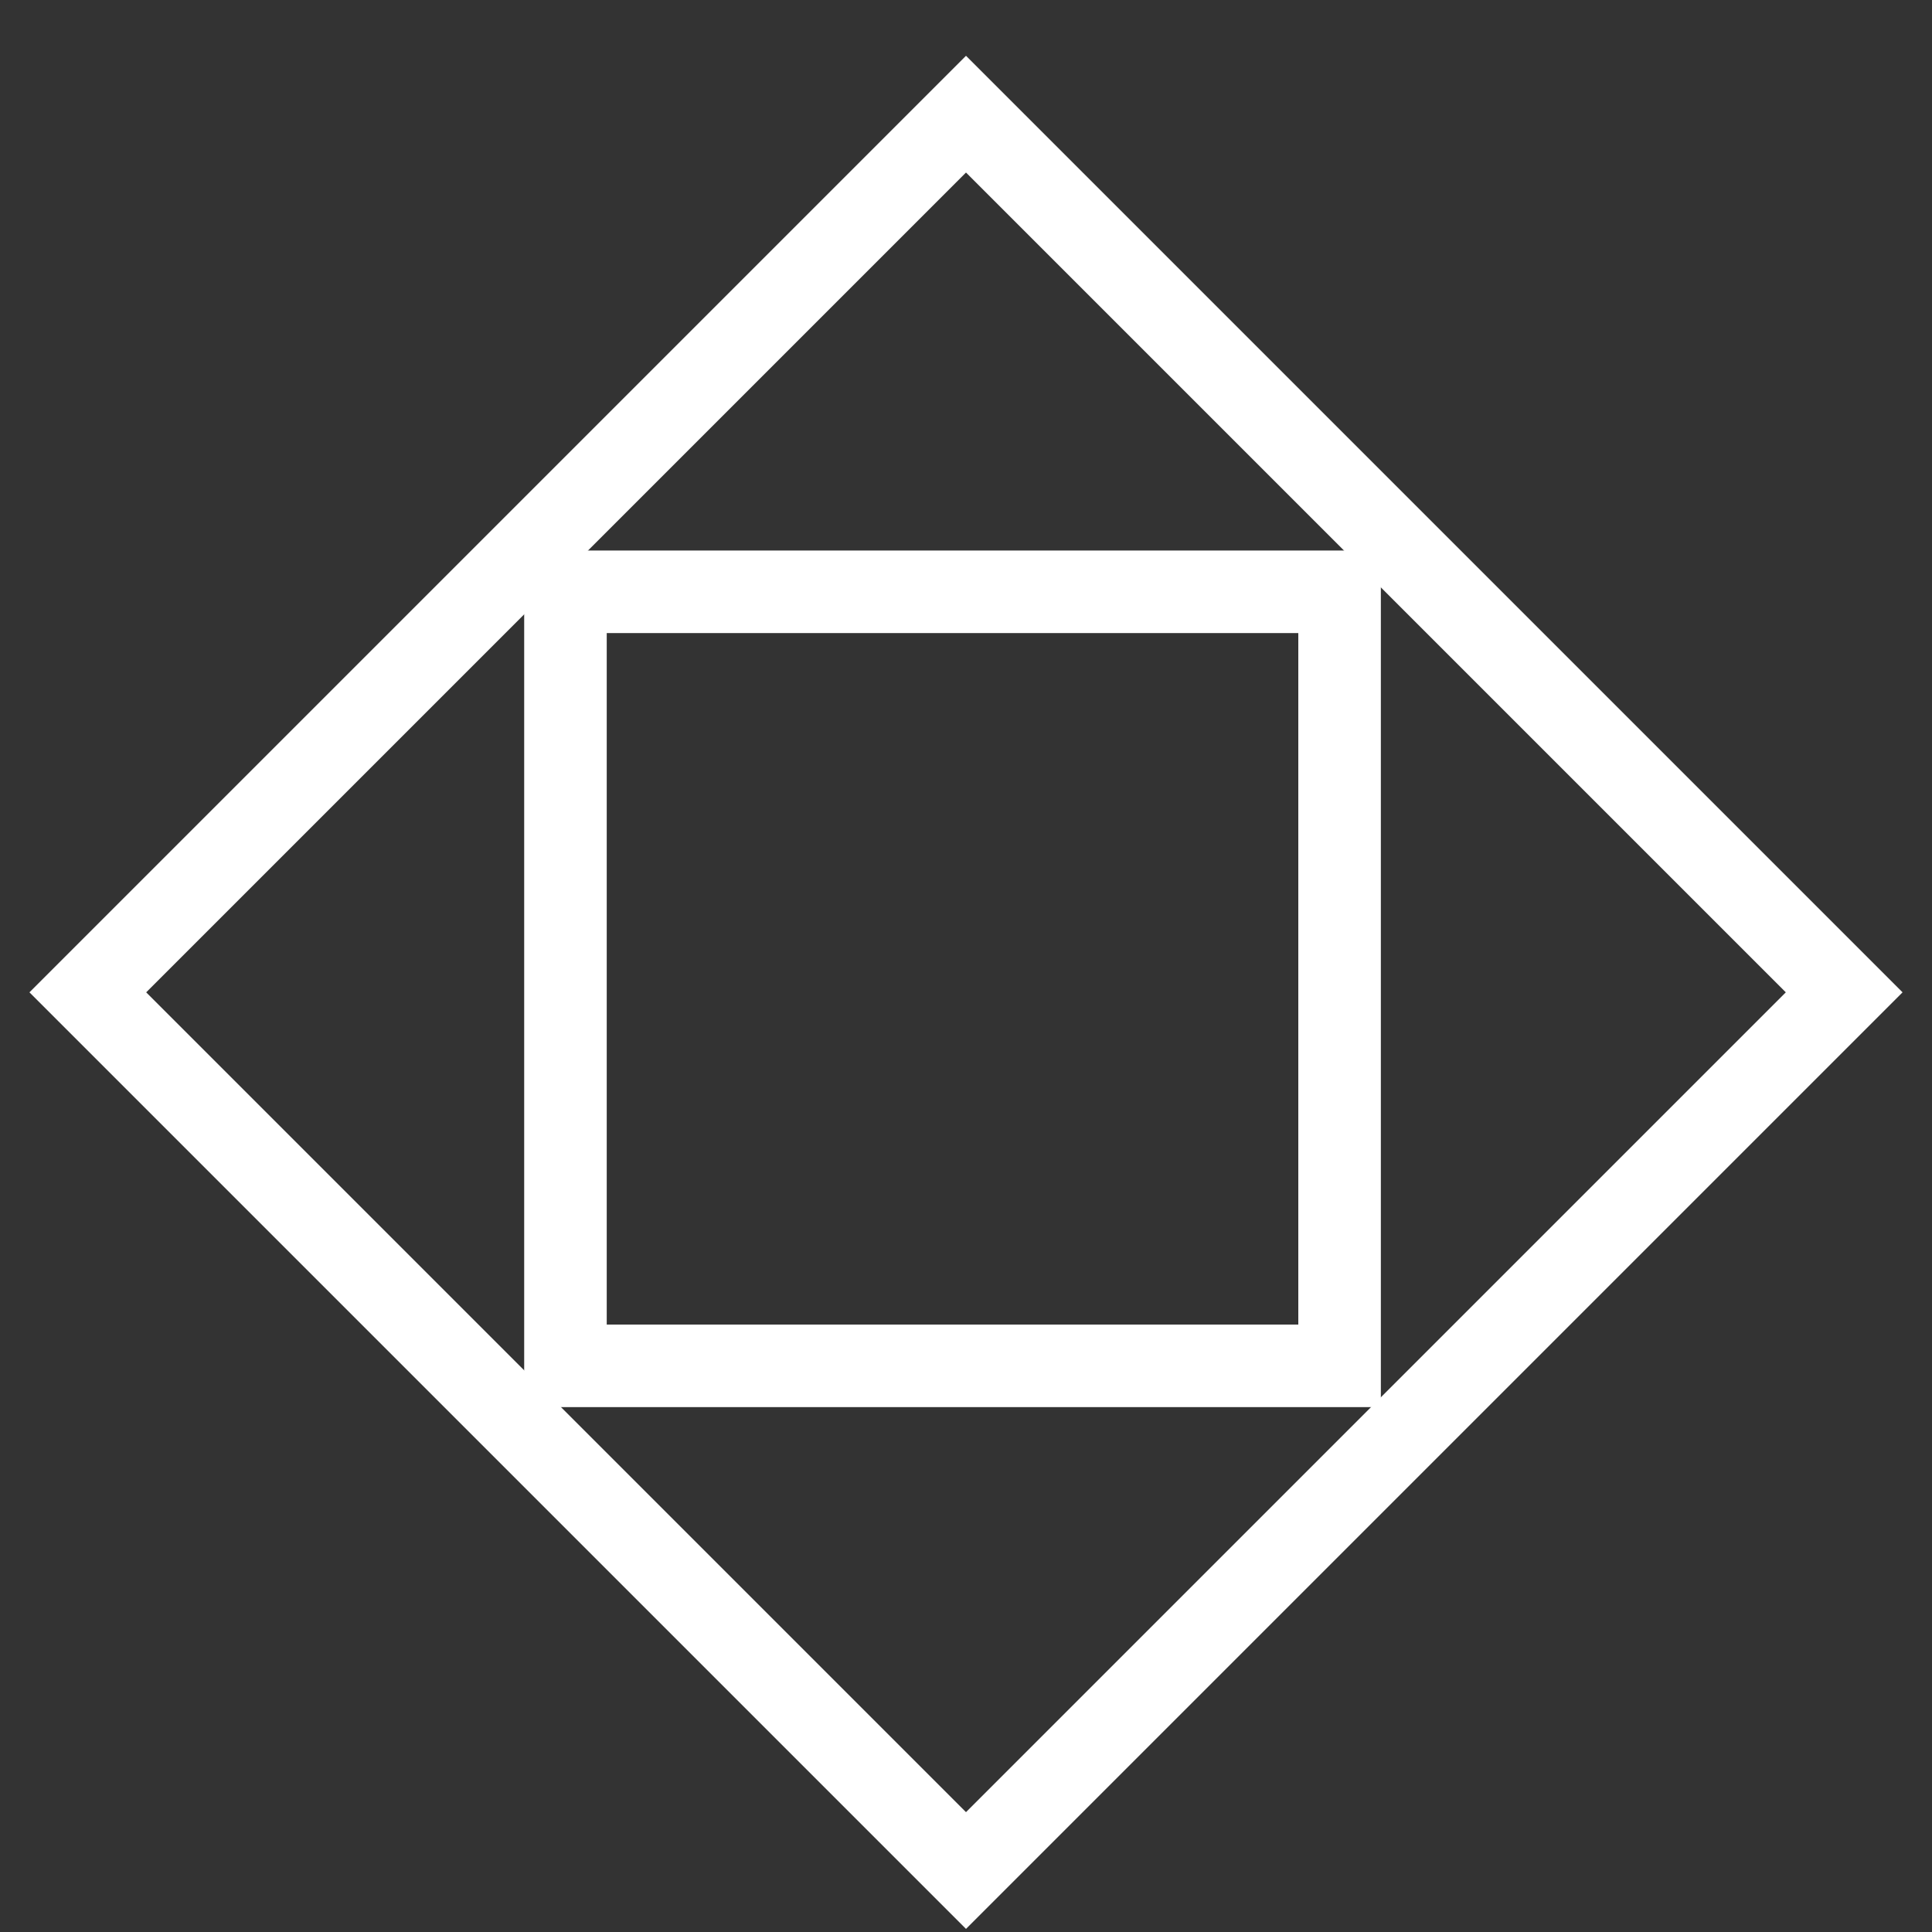<svg width="22" height="22" viewBox="0 0 22 22" fill="none" xmlns="http://www.w3.org/2000/svg">
<rect x="0" y="0" width="22" height="22" fill="#333333" stroke="none"/>
<path d="M11 1.3L21 11.3L11 21.3L1 11.3L11 1.3Z" stroke="white" stroke-width="0.94"/>
<path d="M6.439 6.739H15.254V15.553H6.439V6.739Z" stroke="white" stroke-width="0.94"/>
</svg>
